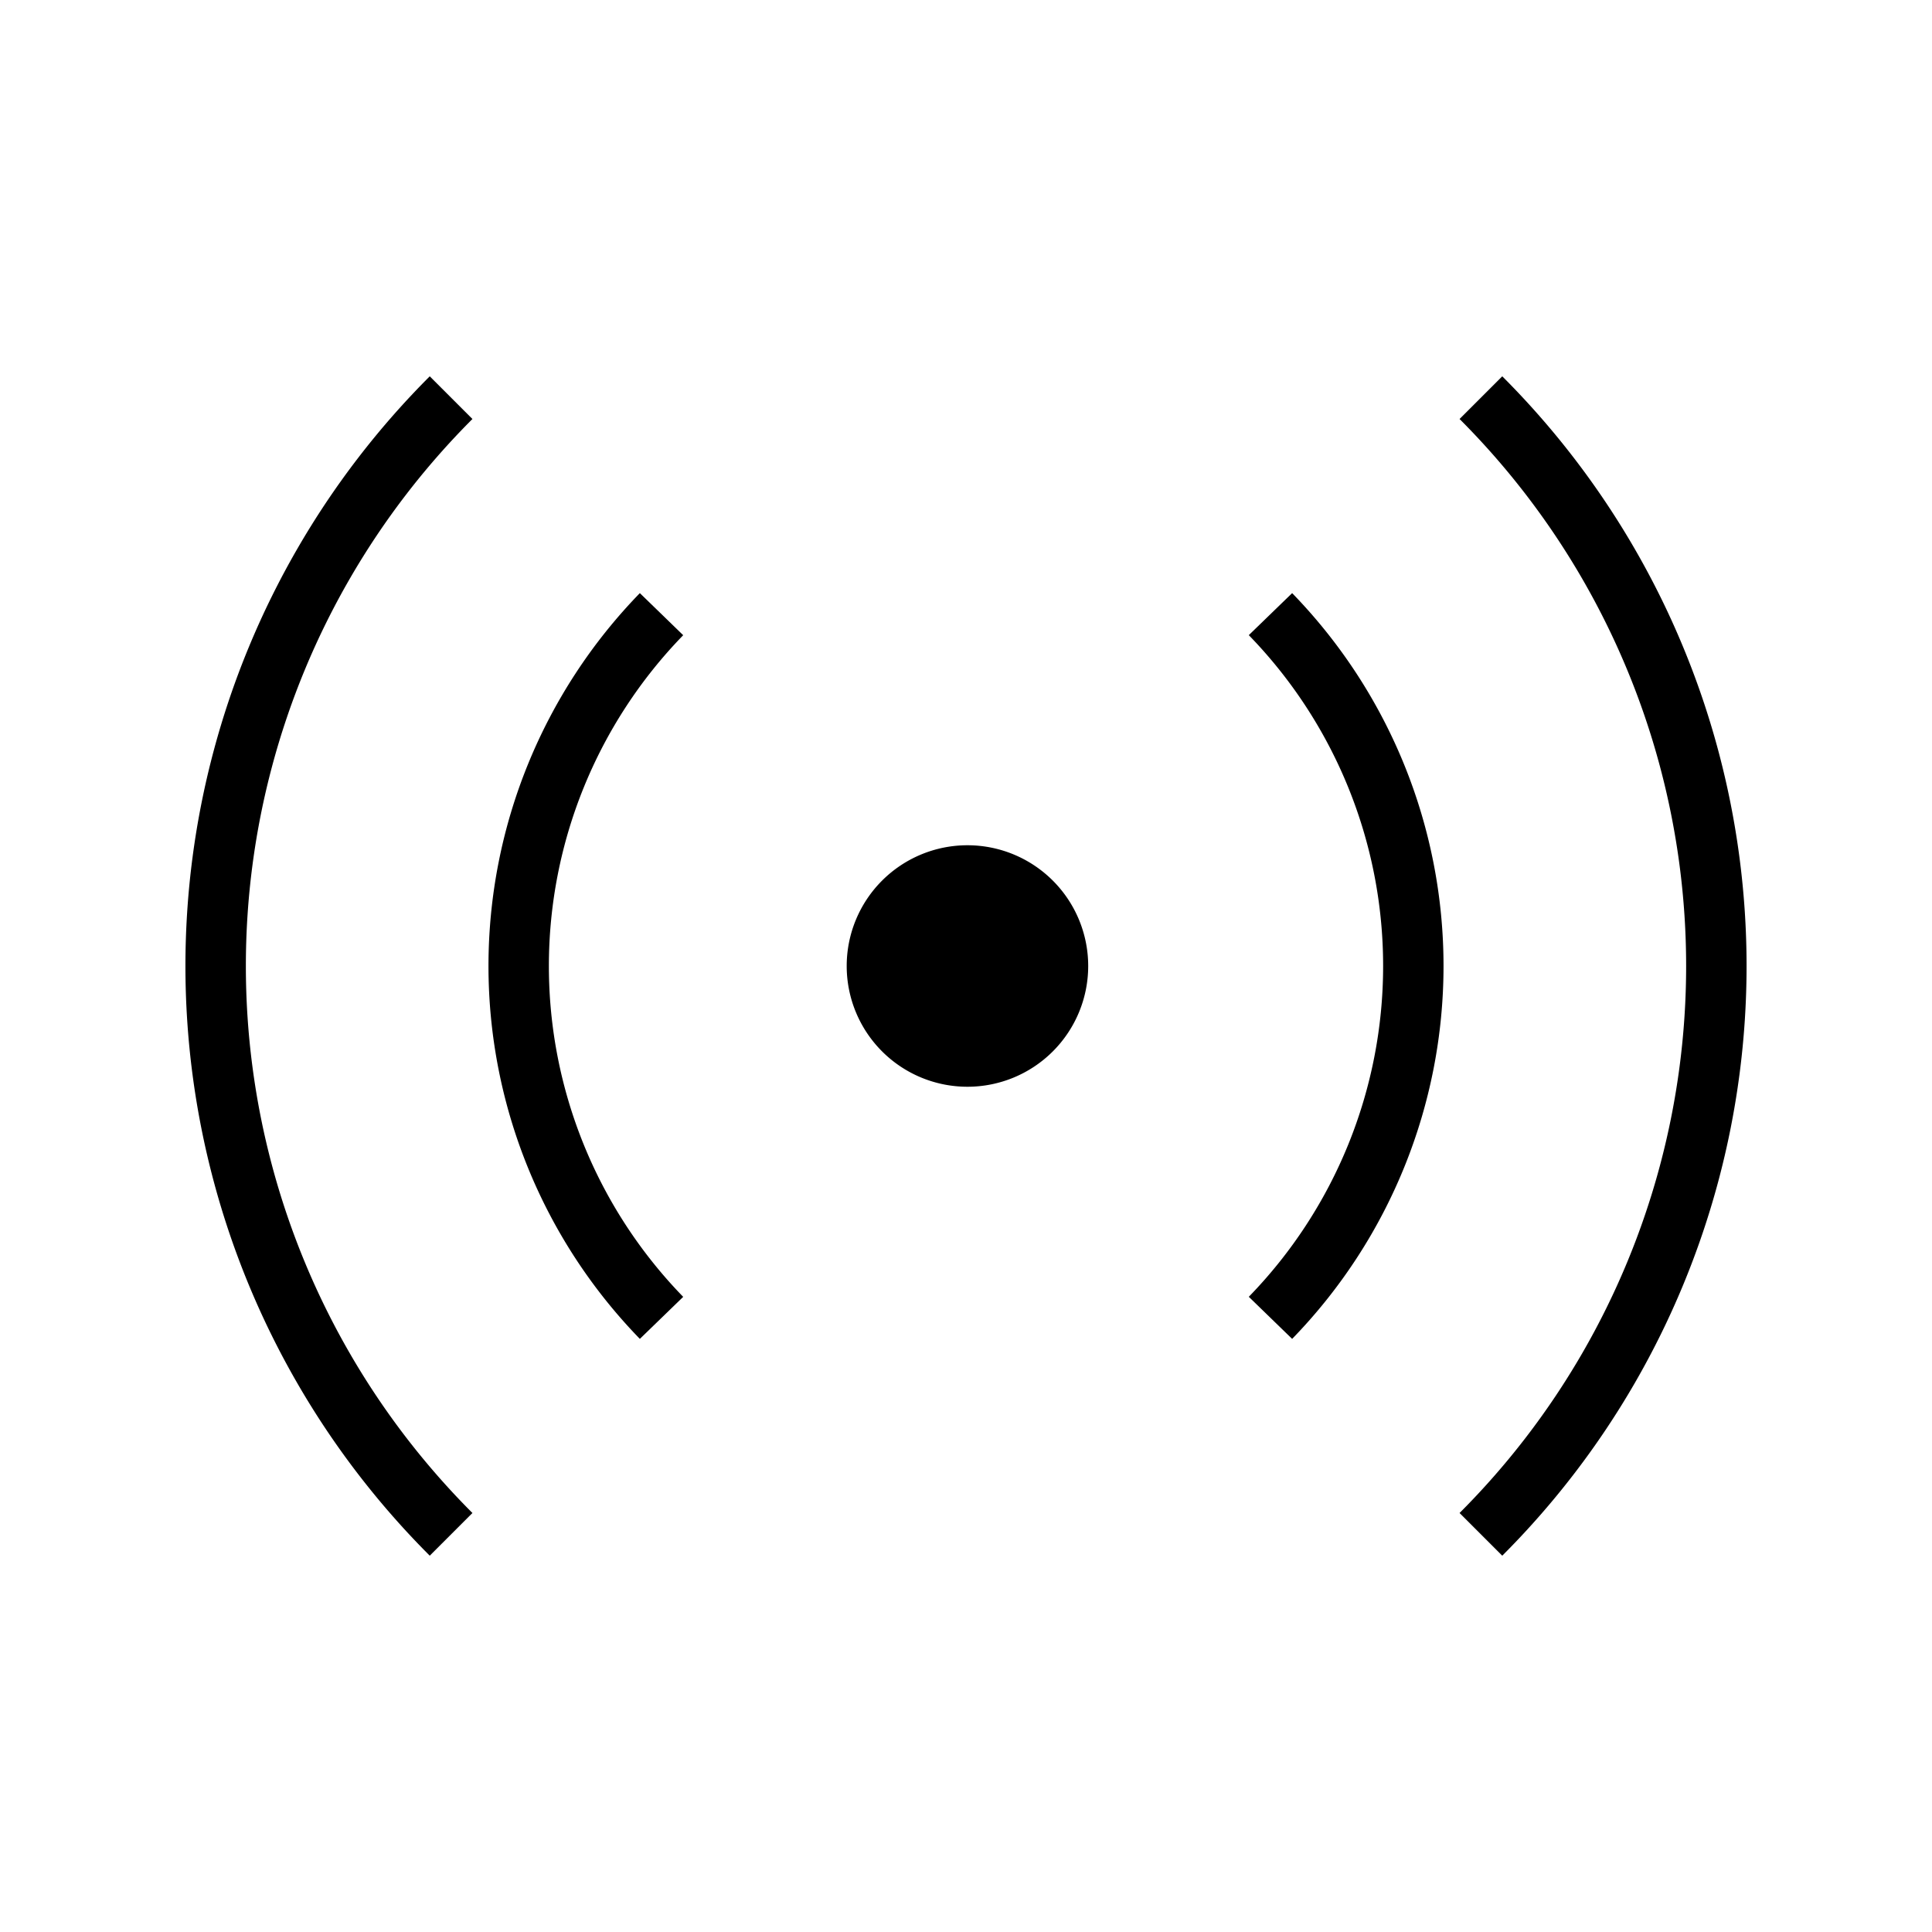 <svg xmlns="http://www.w3.org/2000/svg" viewBox="0 0 32 32"><path d="M16.024 14a2 2 0 1 0 2 2 2 2 0 0 0-2-2m-5.426 8.176a8.86 8.86 0 0 1 0-12.352l.718.697a7.86 7.86 0 0 0 0 10.959zm10.804 0-.718-.697a7.86 7.86 0 0 0 0-10.959l.718-.696a8.86 8.86 0 0 1 0 12.352M7.118 25.767a13.81 13.81 0 0 1 0-19.534l.707.707a12.813 12.813 0 0 0 0 18.12zm17.764 0-.707-.707a12.813 12.813 0 0 0 0-18.12l.707-.707a13.81 13.81 0 0 1 0 19.534"/><path fill="none" d="M0 0h32v32H0z"/></svg>
